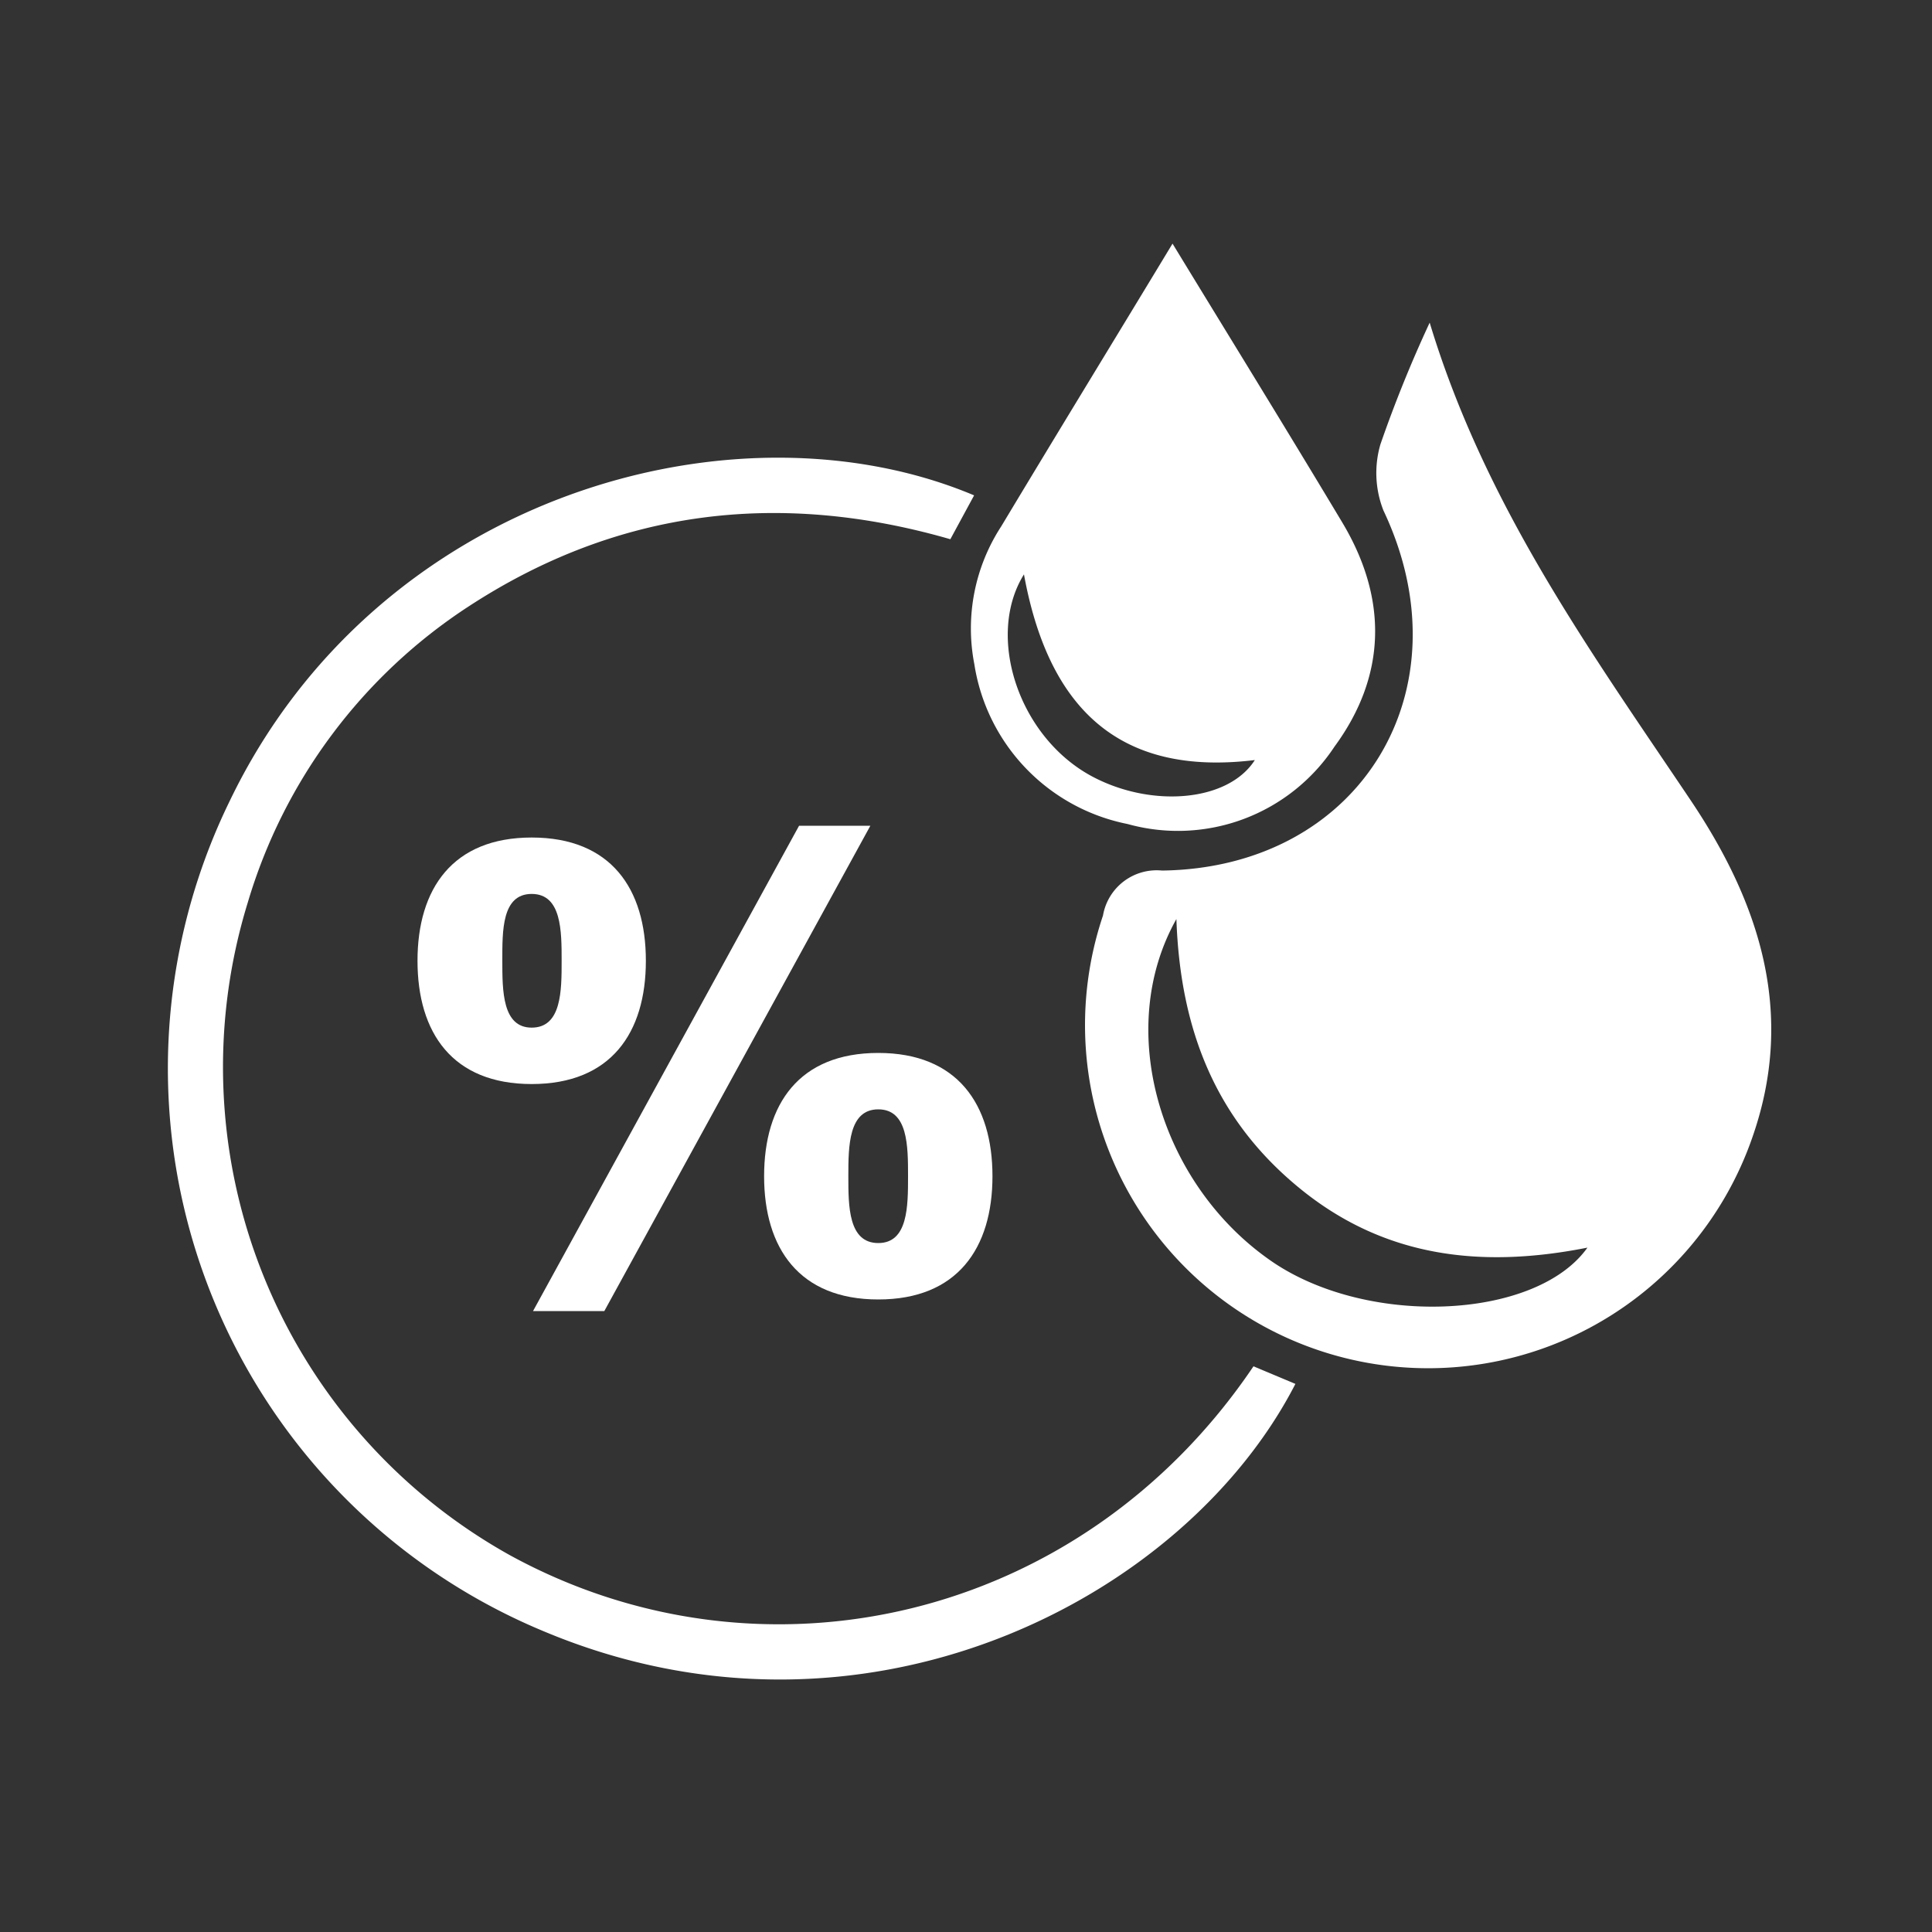 <svg id="ab7664ef-6251-41f1-89a3-6f44fa9581e0" data-name="Layer 1" xmlns="http://www.w3.org/2000/svg" viewBox="0 0 100 100"><rect x="0" y="0" width="100" height="100" fill="#333333" stroke="none"/><defs><style>.eab1f9ba-9704-4dcf-9a6d-50daf4641789{fill:#fff;}</style></defs><title>ICONS CITY</title><path class="eab1f9ba-9704-4dcf-9a6d-50daf4641789" d="M74,16.7c2.87,9.48,8.32,17,13.5,24.71,3.59,5.34,5.41,11,3.25,17.32A17.75,17.75,0,1,1,57.09,47.39a2.82,2.82,0,0,1,3.06-2.33C70.42,44.92,76,35.7,71.61,26.43A5.29,5.29,0,0,1,71.45,23,66.53,66.53,0,0,1,74,16.7Zm8.2,47.87c-5.46,1.09-10.47.54-14.85-3s-6.26-8.19-6.46-14c-3.21,5.7-.86,13.57,4.71,17.56C70.56,68.73,79.49,68.36,82.17,64.57Z"/><path class="eab1f9ba-9704-4dcf-9a6d-50daf4641789" d="M50.42,25.64l-1.23,2.27C40.36,25.36,32,26.35,24.3,31.36A27.69,27.69,0,0,0,12.82,46.73,28.92,28.92,0,0,0,26.38,80.49c13,7.13,29.55,3.49,38.5-9.77l2.17.91C61.3,82.82,44.61,91.4,28.06,84.4A31.54,31.54,0,0,1,11.87,41.5C19.5,25.58,38.1,20.45,50.42,25.64Z"/><path class="eab1f9ba-9704-4dcf-9a6d-50daf4641789" d="M60.69,12.61c2.68,4.4,5.77,9.4,8.79,14.44,2.35,3.93,2.3,7.91-.41,11.6a9.71,9.71,0,0,1-10.71,4,10,10,0,0,1-7.93-8.28,9.68,9.68,0,0,1,1.39-7.12C54.89,22.14,58,17.06,60.69,12.61ZM53,29.73c-2,3.21-.27,8.46,3.57,10.48,3.06,1.61,7,1.29,8.38-.87C57.84,40.21,54.25,36.57,53,29.73Z"/><path class="eab1f9ba-9704-4dcf-9a6d-50daf4641789" d="M27.52,43.35c4.1,0,5.91,2.65,5.91,6.38s-1.81,6.38-5.91,6.38-5.91-2.65-5.91-6.38S23.43,43.35,27.52,43.35Zm0,9.84c1.55,0,1.55-1.92,1.55-3.46s0-3.46-1.55-3.46S26,48.18,26,49.73,26,53.19,27.52,53.19ZM41.36,42.74h3.69L31.28,67.86H27.59Zm4.1,11.76c4.09,0,5.91,2.65,5.91,6.38s-1.82,6.38-5.91,6.38-5.91-2.65-5.91-6.38S41.36,54.5,45.46,54.5Zm0,9.84C47,64.34,47,62.43,47,60.88s0-3.46-1.54-3.46-1.55,1.91-1.55,3.46S43.91,64.34,45.46,64.34Z"/></svg>